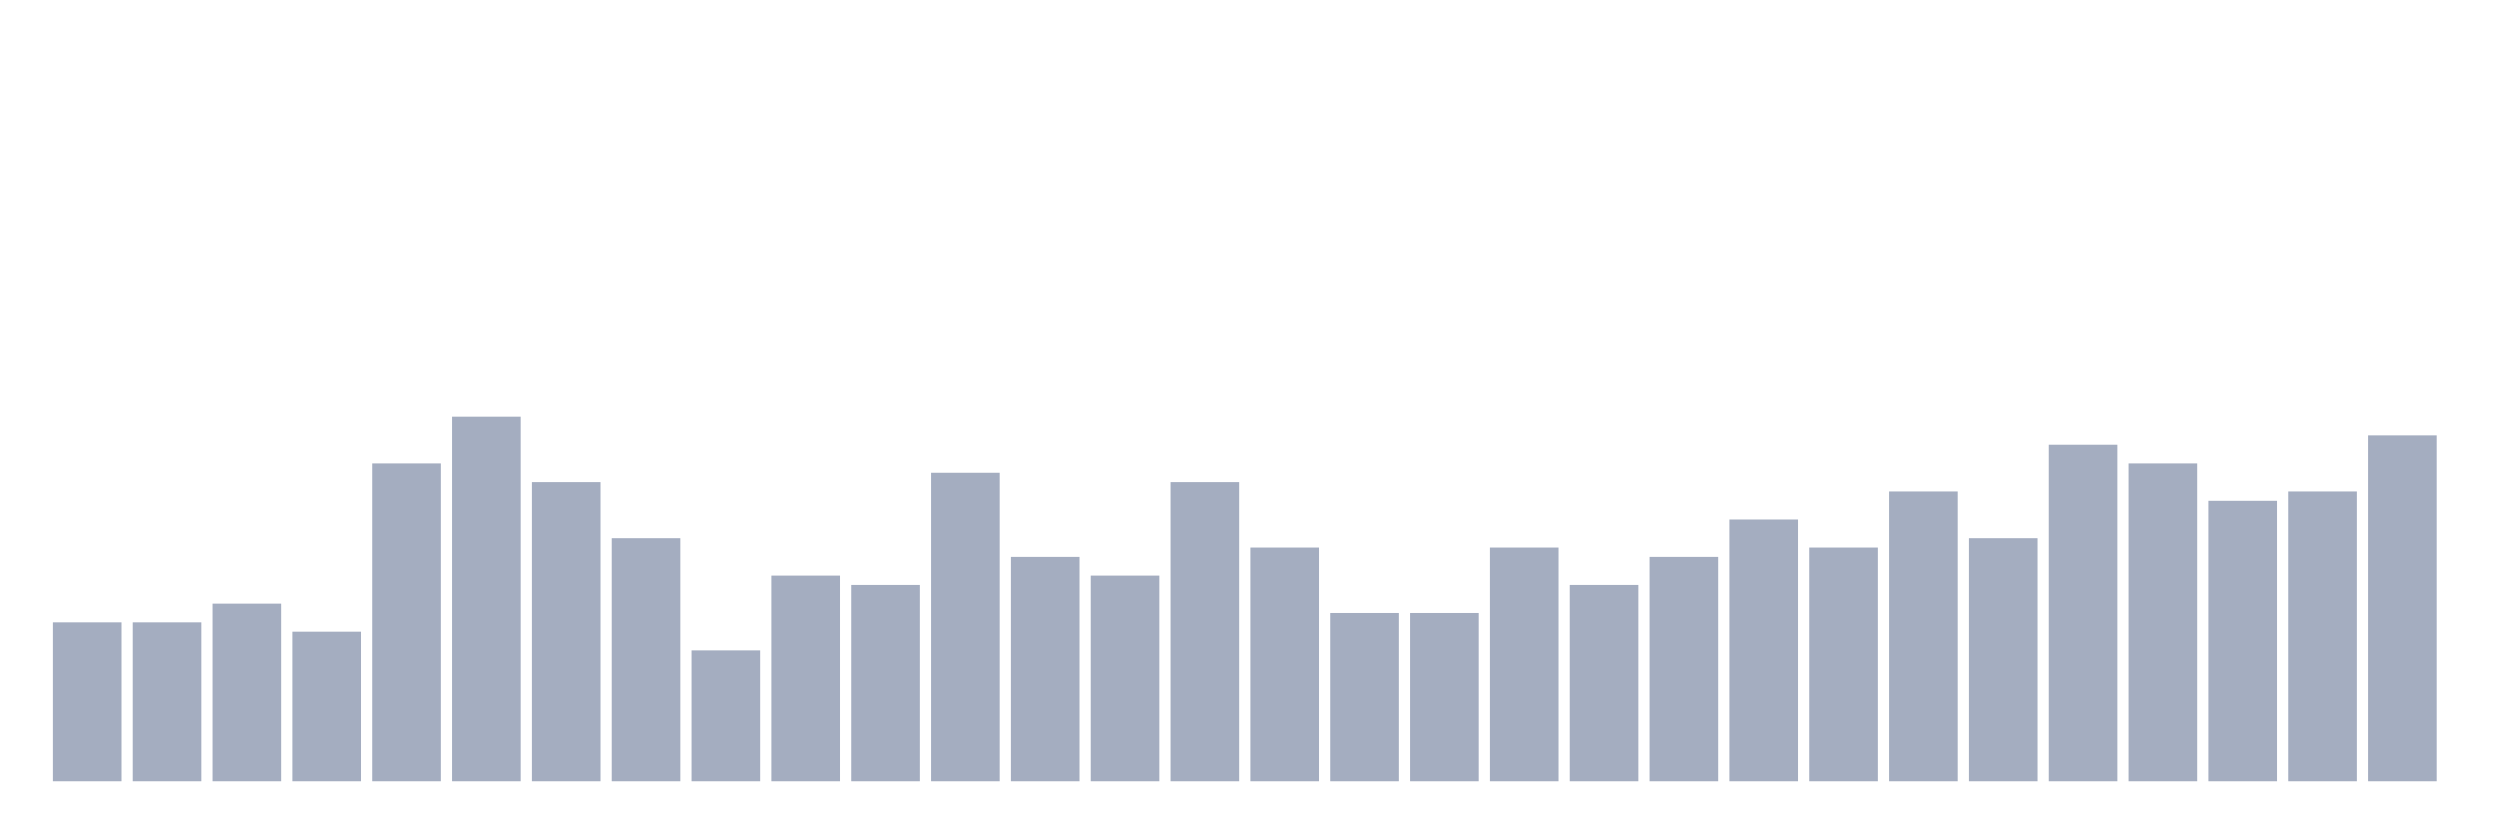 <svg xmlns="http://www.w3.org/2000/svg" viewBox="0 0 480 160"><g transform="translate(10,10)"><rect class="bar" x="0.153" width="13.175" y="109.487" height="30.513" fill="rgb(164,173,192)"></rect><rect class="bar" x="15.482" width="13.175" y="109.487" height="30.513" fill="rgb(164,173,192)"></rect><rect class="bar" x="30.81" width="13.175" y="105.897" height="34.103" fill="rgb(164,173,192)"></rect><rect class="bar" x="46.138" width="13.175" y="111.282" height="28.718" fill="rgb(164,173,192)"></rect><rect class="bar" x="61.466" width="13.175" y="78.974" height="61.026" fill="rgb(164,173,192)"></rect><rect class="bar" x="76.794" width="13.175" y="70" height="70" fill="rgb(164,173,192)"></rect><rect class="bar" x="92.123" width="13.175" y="82.564" height="57.436" fill="rgb(164,173,192)"></rect><rect class="bar" x="107.451" width="13.175" y="93.333" height="46.667" fill="rgb(164,173,192)"></rect><rect class="bar" x="122.779" width="13.175" y="114.872" height="25.128" fill="rgb(164,173,192)"></rect><rect class="bar" x="138.107" width="13.175" y="100.513" height="39.487" fill="rgb(164,173,192)"></rect><rect class="bar" x="153.436" width="13.175" y="102.308" height="37.692" fill="rgb(164,173,192)"></rect><rect class="bar" x="168.764" width="13.175" y="80.769" height="59.231" fill="rgb(164,173,192)"></rect><rect class="bar" x="184.092" width="13.175" y="96.923" height="43.077" fill="rgb(164,173,192)"></rect><rect class="bar" x="199.42" width="13.175" y="100.513" height="39.487" fill="rgb(164,173,192)"></rect><rect class="bar" x="214.748" width="13.175" y="82.564" height="57.436" fill="rgb(164,173,192)"></rect><rect class="bar" x="230.077" width="13.175" y="95.128" height="44.872" fill="rgb(164,173,192)"></rect><rect class="bar" x="245.405" width="13.175" y="107.692" height="32.308" fill="rgb(164,173,192)"></rect><rect class="bar" x="260.733" width="13.175" y="107.692" height="32.308" fill="rgb(164,173,192)"></rect><rect class="bar" x="276.061" width="13.175" y="95.128" height="44.872" fill="rgb(164,173,192)"></rect><rect class="bar" x="291.39" width="13.175" y="102.308" height="37.692" fill="rgb(164,173,192)"></rect><rect class="bar" x="306.718" width="13.175" y="96.923" height="43.077" fill="rgb(164,173,192)"></rect><rect class="bar" x="322.046" width="13.175" y="89.744" height="50.256" fill="rgb(164,173,192)"></rect><rect class="bar" x="337.374" width="13.175" y="95.128" height="44.872" fill="rgb(164,173,192)"></rect><rect class="bar" x="352.702" width="13.175" y="84.359" height="55.641" fill="rgb(164,173,192)"></rect><rect class="bar" x="368.031" width="13.175" y="93.333" height="46.667" fill="rgb(164,173,192)"></rect><rect class="bar" x="383.359" width="13.175" y="75.385" height="64.615" fill="rgb(164,173,192)"></rect><rect class="bar" x="398.687" width="13.175" y="78.974" height="61.026" fill="rgb(164,173,192)"></rect><rect class="bar" x="414.015" width="13.175" y="86.154" height="53.846" fill="rgb(164,173,192)"></rect><rect class="bar" x="429.344" width="13.175" y="84.359" height="55.641" fill="rgb(164,173,192)"></rect><rect class="bar" x="444.672" width="13.175" y="73.59" height="66.41" fill="rgb(164,173,192)"></rect></g></svg>